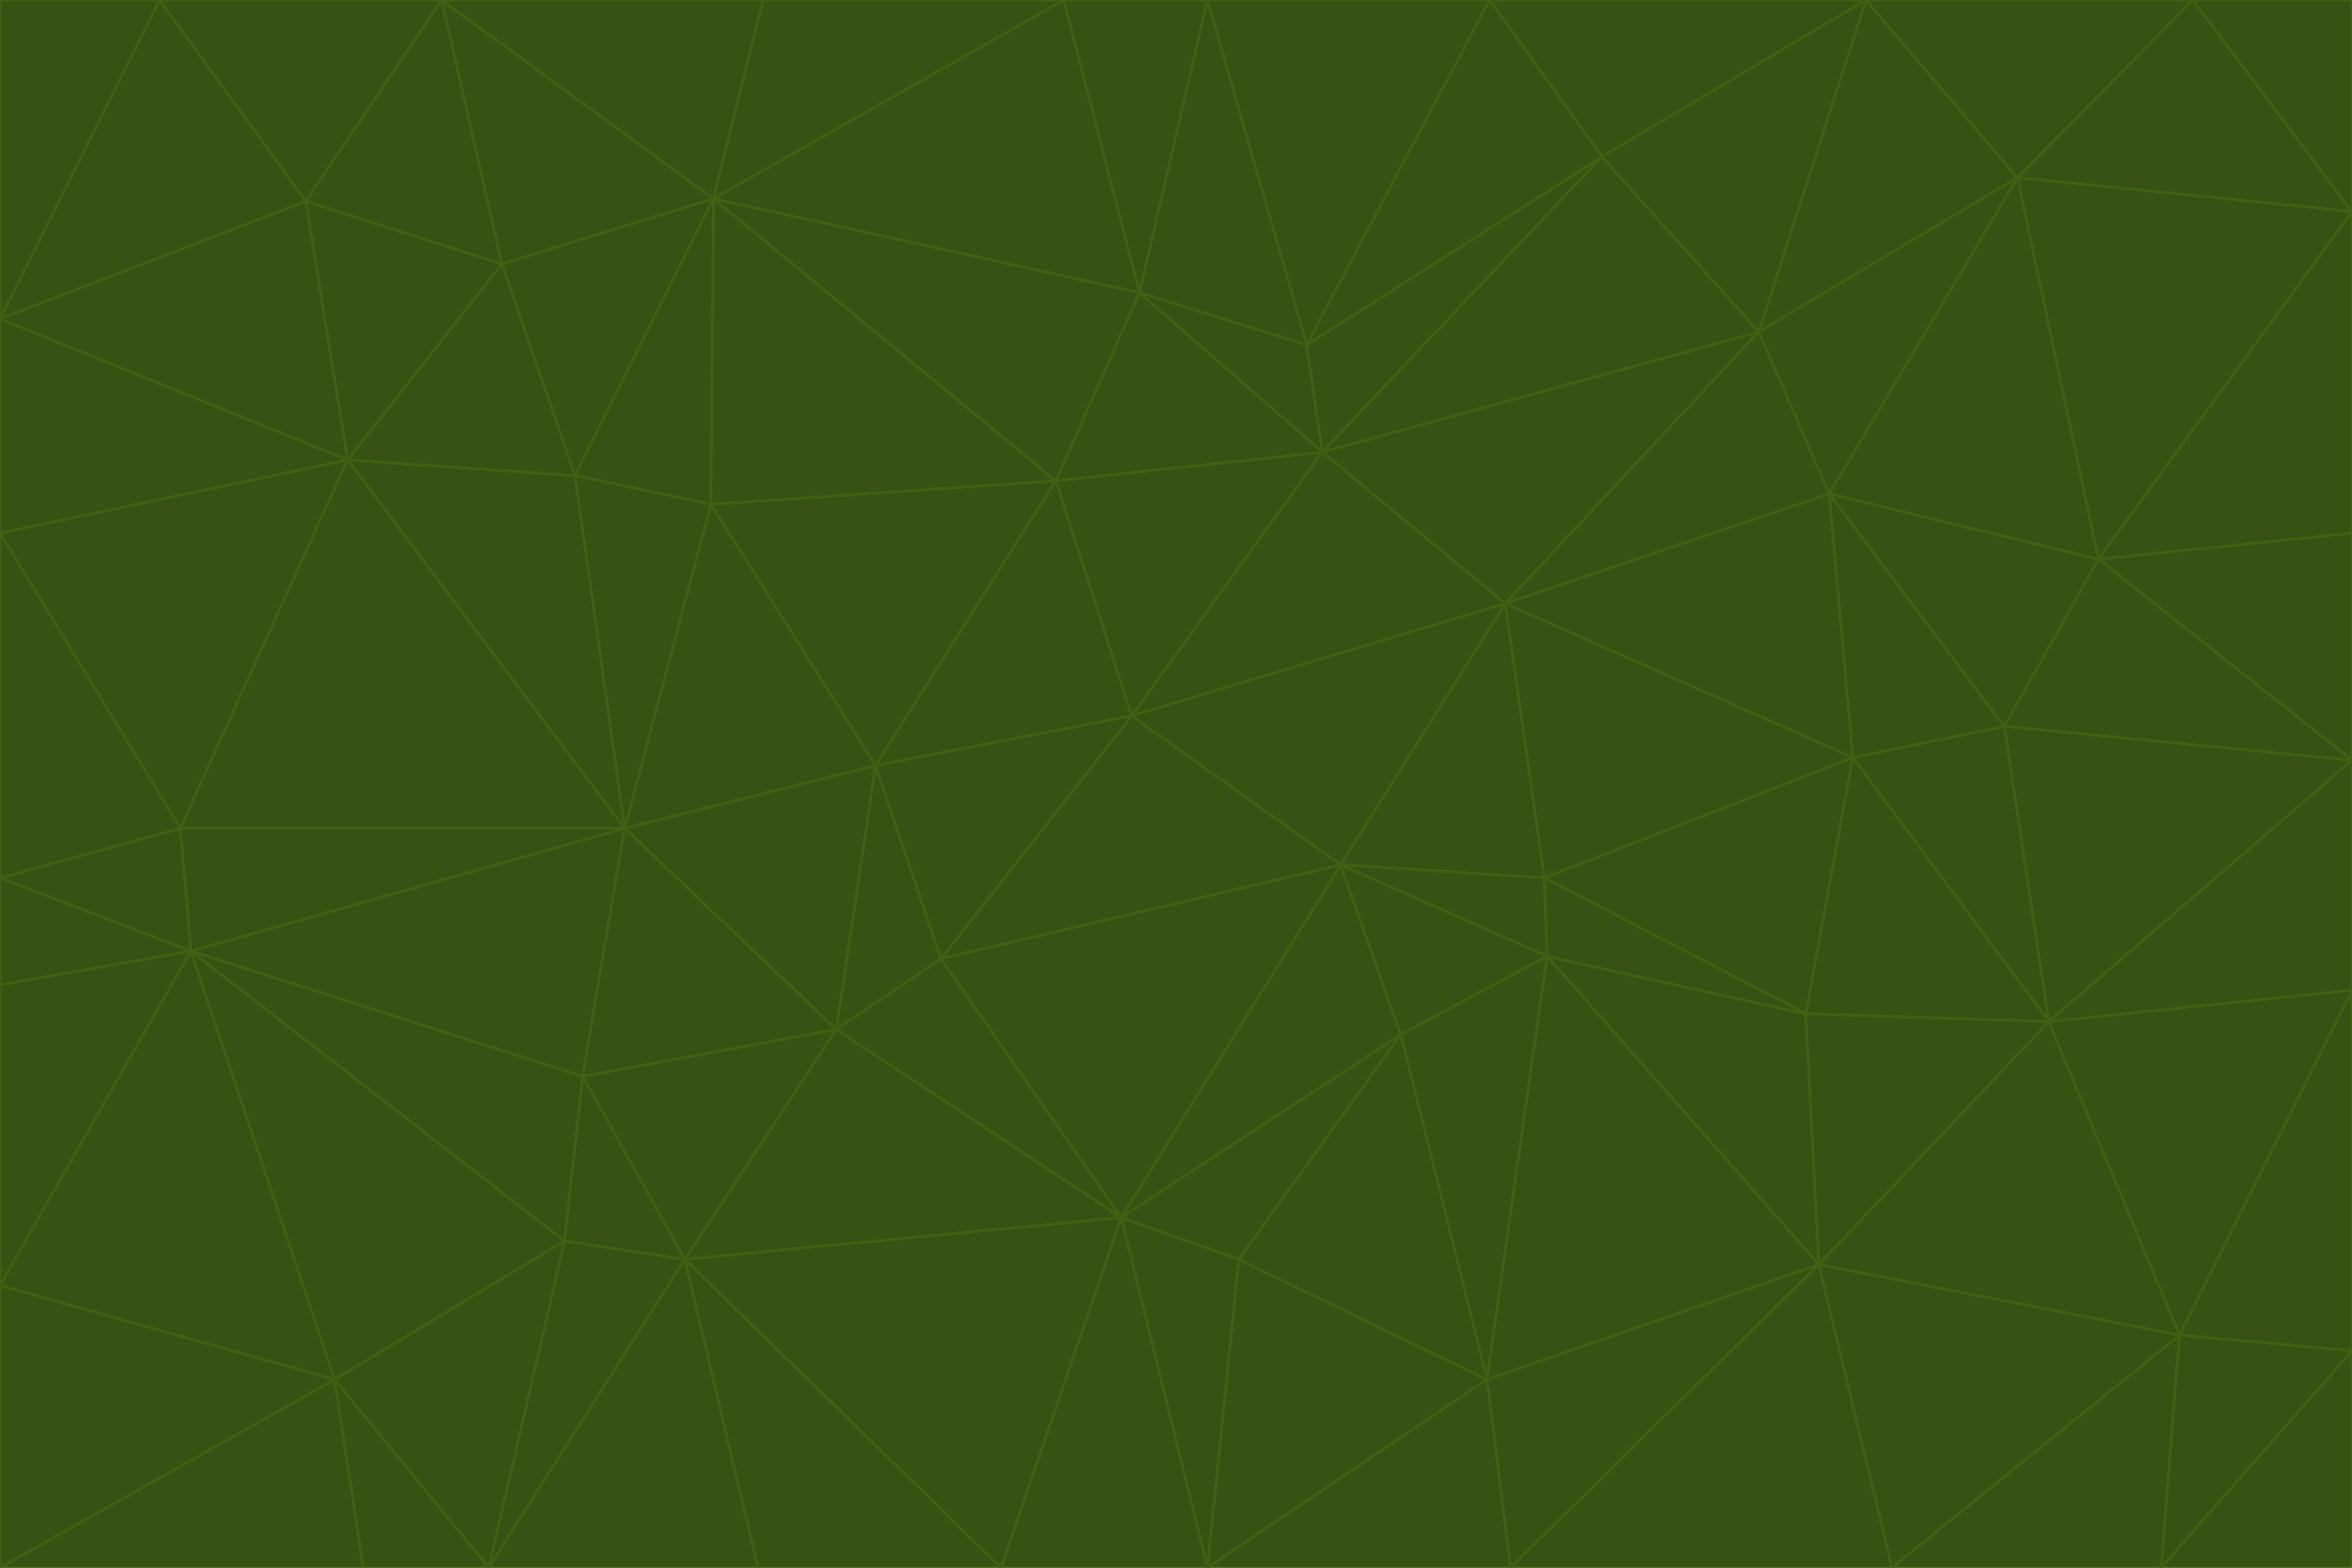 <svg id="visual" viewBox="0 0 900 600" width="900" height="600" xmlns="http://www.w3.org/2000/svg" xmlns:xlink="http://www.w3.org/1999/xlink" version="1.1"><g stroke-width="1" stroke-linejoin="bevel"><path d="M433 274L506 173L404 184Z" fill="#365314" stroke="#3f6212"></path><path d="M506 173L436 112L404 184Z" fill="#365314" stroke="#3f6212"></path><path d="M500 132L436 112L506 173Z" fill="#365314" stroke="#3f6212"></path><path d="M433 274L576 231L506 173Z" fill="#365314" stroke="#3f6212"></path><path d="M506 173L613 60L500 132Z" fill="#365314" stroke="#3f6212"></path><path d="M433 274L513 331L576 231Z" fill="#365314" stroke="#3f6212"></path><path d="M272 193L335 293L404 184Z" fill="#365314" stroke="#3f6212"></path><path d="M404 184L335 293L433 274Z" fill="#365314" stroke="#3f6212"></path><path d="M433 274L360 367L513 331Z" fill="#365314" stroke="#3f6212"></path><path d="M513 331L591 336L576 231Z" fill="#365314" stroke="#3f6212"></path><path d="M335 293L360 367L433 274Z" fill="#365314" stroke="#3f6212"></path><path d="M513 331L592 366L591 336Z" fill="#365314" stroke="#3f6212"></path><path d="M273 76L272 193L404 184Z" fill="#365314" stroke="#3f6212"></path><path d="M335 293L320 394L360 367Z" fill="#365314" stroke="#3f6212"></path><path d="M429 466L536 396L513 331Z" fill="#365314" stroke="#3f6212"></path><path d="M536 396L592 366L513 331Z" fill="#365314" stroke="#3f6212"></path><path d="M570 0L462 0L500 132Z" fill="#365314" stroke="#3f6212"></path><path d="M500 132L462 0L436 112Z" fill="#365314" stroke="#3f6212"></path><path d="M436 112L273 76L404 184Z" fill="#365314" stroke="#3f6212"></path><path d="M673 127L506 173L576 231Z" fill="#365314" stroke="#3f6212"></path><path d="M673 127L613 60L506 173Z" fill="#365314" stroke="#3f6212"></path><path d="M673 127L576 231L700 189Z" fill="#365314" stroke="#3f6212"></path><path d="M462 0L407 0L436 112Z" fill="#365314" stroke="#3f6212"></path><path d="M239 317L320 394L335 293Z" fill="#365314" stroke="#3f6212"></path><path d="M360 367L429 466L513 331Z" fill="#365314" stroke="#3f6212"></path><path d="M700 189L576 231L709 290Z" fill="#365314" stroke="#3f6212"></path><path d="M407 0L273 76L436 112Z" fill="#365314" stroke="#3f6212"></path><path d="M273 76L220 182L272 193Z" fill="#365314" stroke="#3f6212"></path><path d="M272 193L239 317L335 293Z" fill="#365314" stroke="#3f6212"></path><path d="M220 182L239 317L272 193Z" fill="#365314" stroke="#3f6212"></path><path d="M709 290L576 231L591 336Z" fill="#365314" stroke="#3f6212"></path><path d="M714 0L570 0L613 60Z" fill="#365314" stroke="#3f6212"></path><path d="M613 60L570 0L500 132Z" fill="#365314" stroke="#3f6212"></path><path d="M320 394L429 466L360 367Z" fill="#365314" stroke="#3f6212"></path><path d="M696 484L691 388L592 366Z" fill="#365314" stroke="#3f6212"></path><path d="M691 388L709 290L591 336Z" fill="#365314" stroke="#3f6212"></path><path d="M429 466L474 482L536 396Z" fill="#365314" stroke="#3f6212"></path><path d="M592 366L691 388L591 336Z" fill="#365314" stroke="#3f6212"></path><path d="M407 0L292 0L273 76Z" fill="#365314" stroke="#3f6212"></path><path d="M273 76L192 101L220 182Z" fill="#365314" stroke="#3f6212"></path><path d="M569 528L592 366L536 396Z" fill="#365314" stroke="#3f6212"></path><path d="M169 0L192 101L273 76Z" fill="#365314" stroke="#3f6212"></path><path d="M73 364L223 412L239 317Z" fill="#365314" stroke="#3f6212"></path><path d="M239 317L223 412L320 394Z" fill="#365314" stroke="#3f6212"></path><path d="M320 394L262 482L429 466Z" fill="#365314" stroke="#3f6212"></path><path d="M462 600L569 528L474 482Z" fill="#365314" stroke="#3f6212"></path><path d="M133 176L239 317L220 182Z" fill="#365314" stroke="#3f6212"></path><path d="M709 290L767 278L700 189Z" fill="#365314" stroke="#3f6212"></path><path d="M772 68L714 0L673 127Z" fill="#365314" stroke="#3f6212"></path><path d="M784 391L767 278L709 290Z" fill="#365314" stroke="#3f6212"></path><path d="M192 101L133 176L220 182Z" fill="#365314" stroke="#3f6212"></path><path d="M462 600L474 482L429 466Z" fill="#365314" stroke="#3f6212"></path><path d="M474 482L569 528L536 396Z" fill="#365314" stroke="#3f6212"></path><path d="M223 412L262 482L320 394Z" fill="#365314" stroke="#3f6212"></path><path d="M772 68L673 127L700 189Z" fill="#365314" stroke="#3f6212"></path><path d="M673 127L714 0L613 60Z" fill="#365314" stroke="#3f6212"></path><path d="M767 278L803 214L700 189Z" fill="#365314" stroke="#3f6212"></path><path d="M803 214L772 68L700 189Z" fill="#365314" stroke="#3f6212"></path><path d="M73 364L216 475L223 412Z" fill="#365314" stroke="#3f6212"></path><path d="M223 412L216 475L262 482Z" fill="#365314" stroke="#3f6212"></path><path d="M569 528L696 484L592 366Z" fill="#365314" stroke="#3f6212"></path><path d="M691 388L784 391L709 290Z" fill="#365314" stroke="#3f6212"></path><path d="M900 291L900 204L803 214Z" fill="#365314" stroke="#3f6212"></path><path d="M192 101L117 77L133 176Z" fill="#365314" stroke="#3f6212"></path><path d="M292 0L169 0L273 76Z" fill="#365314" stroke="#3f6212"></path><path d="M696 484L784 391L691 388Z" fill="#365314" stroke="#3f6212"></path><path d="M169 0L117 77L192 101Z" fill="#365314" stroke="#3f6212"></path><path d="M383 600L462 600L429 466Z" fill="#365314" stroke="#3f6212"></path><path d="M569 528L578 600L696 484Z" fill="#365314" stroke="#3f6212"></path><path d="M383 600L429 466L262 482Z" fill="#365314" stroke="#3f6212"></path><path d="M290 600L383 600L262 482Z" fill="#365314" stroke="#3f6212"></path><path d="M462 600L578 600L569 528Z" fill="#365314" stroke="#3f6212"></path><path d="M0 204L69 317L133 176Z" fill="#365314" stroke="#3f6212"></path><path d="M133 176L69 317L239 317Z" fill="#365314" stroke="#3f6212"></path><path d="M69 317L73 364L239 317Z" fill="#365314" stroke="#3f6212"></path><path d="M187 600L262 482L216 475Z" fill="#365314" stroke="#3f6212"></path><path d="M187 600L290 600L262 482Z" fill="#365314" stroke="#3f6212"></path><path d="M900 81L839 0L772 68Z" fill="#365314" stroke="#3f6212"></path><path d="M772 68L839 0L714 0Z" fill="#365314" stroke="#3f6212"></path><path d="M900 81L772 68L803 214Z" fill="#365314" stroke="#3f6212"></path><path d="M900 291L803 214L767 278Z" fill="#365314" stroke="#3f6212"></path><path d="M784 391L900 291L767 278Z" fill="#365314" stroke="#3f6212"></path><path d="M900 379L900 291L784 391Z" fill="#365314" stroke="#3f6212"></path><path d="M834 511L784 391L696 484Z" fill="#365314" stroke="#3f6212"></path><path d="M169 0L61 0L117 77Z" fill="#365314" stroke="#3f6212"></path><path d="M0 122L0 204L133 176Z" fill="#365314" stroke="#3f6212"></path><path d="M73 364L128 528L216 475Z" fill="#365314" stroke="#3f6212"></path><path d="M0 122L133 176L117 77Z" fill="#365314" stroke="#3f6212"></path><path d="M69 317L0 336L73 364Z" fill="#365314" stroke="#3f6212"></path><path d="M73 364L0 492L128 528Z" fill="#365314" stroke="#3f6212"></path><path d="M900 204L900 81L803 214Z" fill="#365314" stroke="#3f6212"></path><path d="M578 600L724 600L696 484Z" fill="#365314" stroke="#3f6212"></path><path d="M61 0L0 122L117 77Z" fill="#365314" stroke="#3f6212"></path><path d="M834 511L900 379L784 391Z" fill="#365314" stroke="#3f6212"></path><path d="M128 528L187 600L216 475Z" fill="#365314" stroke="#3f6212"></path><path d="M0 204L0 336L69 317Z" fill="#365314" stroke="#3f6212"></path><path d="M724 600L834 511L696 484Z" fill="#365314" stroke="#3f6212"></path><path d="M0 336L0 377L73 364Z" fill="#365314" stroke="#3f6212"></path><path d="M128 528L139 600L187 600Z" fill="#365314" stroke="#3f6212"></path><path d="M900 81L900 0L839 0Z" fill="#365314" stroke="#3f6212"></path><path d="M0 600L139 600L128 528Z" fill="#365314" stroke="#3f6212"></path><path d="M61 0L0 0L0 122Z" fill="#365314" stroke="#3f6212"></path><path d="M724 600L827 600L834 511Z" fill="#365314" stroke="#3f6212"></path><path d="M834 511L900 517L900 379Z" fill="#365314" stroke="#3f6212"></path><path d="M827 600L900 517L834 511Z" fill="#365314" stroke="#3f6212"></path><path d="M0 377L0 492L73 364Z" fill="#365314" stroke="#3f6212"></path><path d="M827 600L900 600L900 517Z" fill="#365314" stroke="#3f6212"></path><path d="M0 492L0 600L128 528Z" fill="#365314" stroke="#3f6212"></path></g></svg>